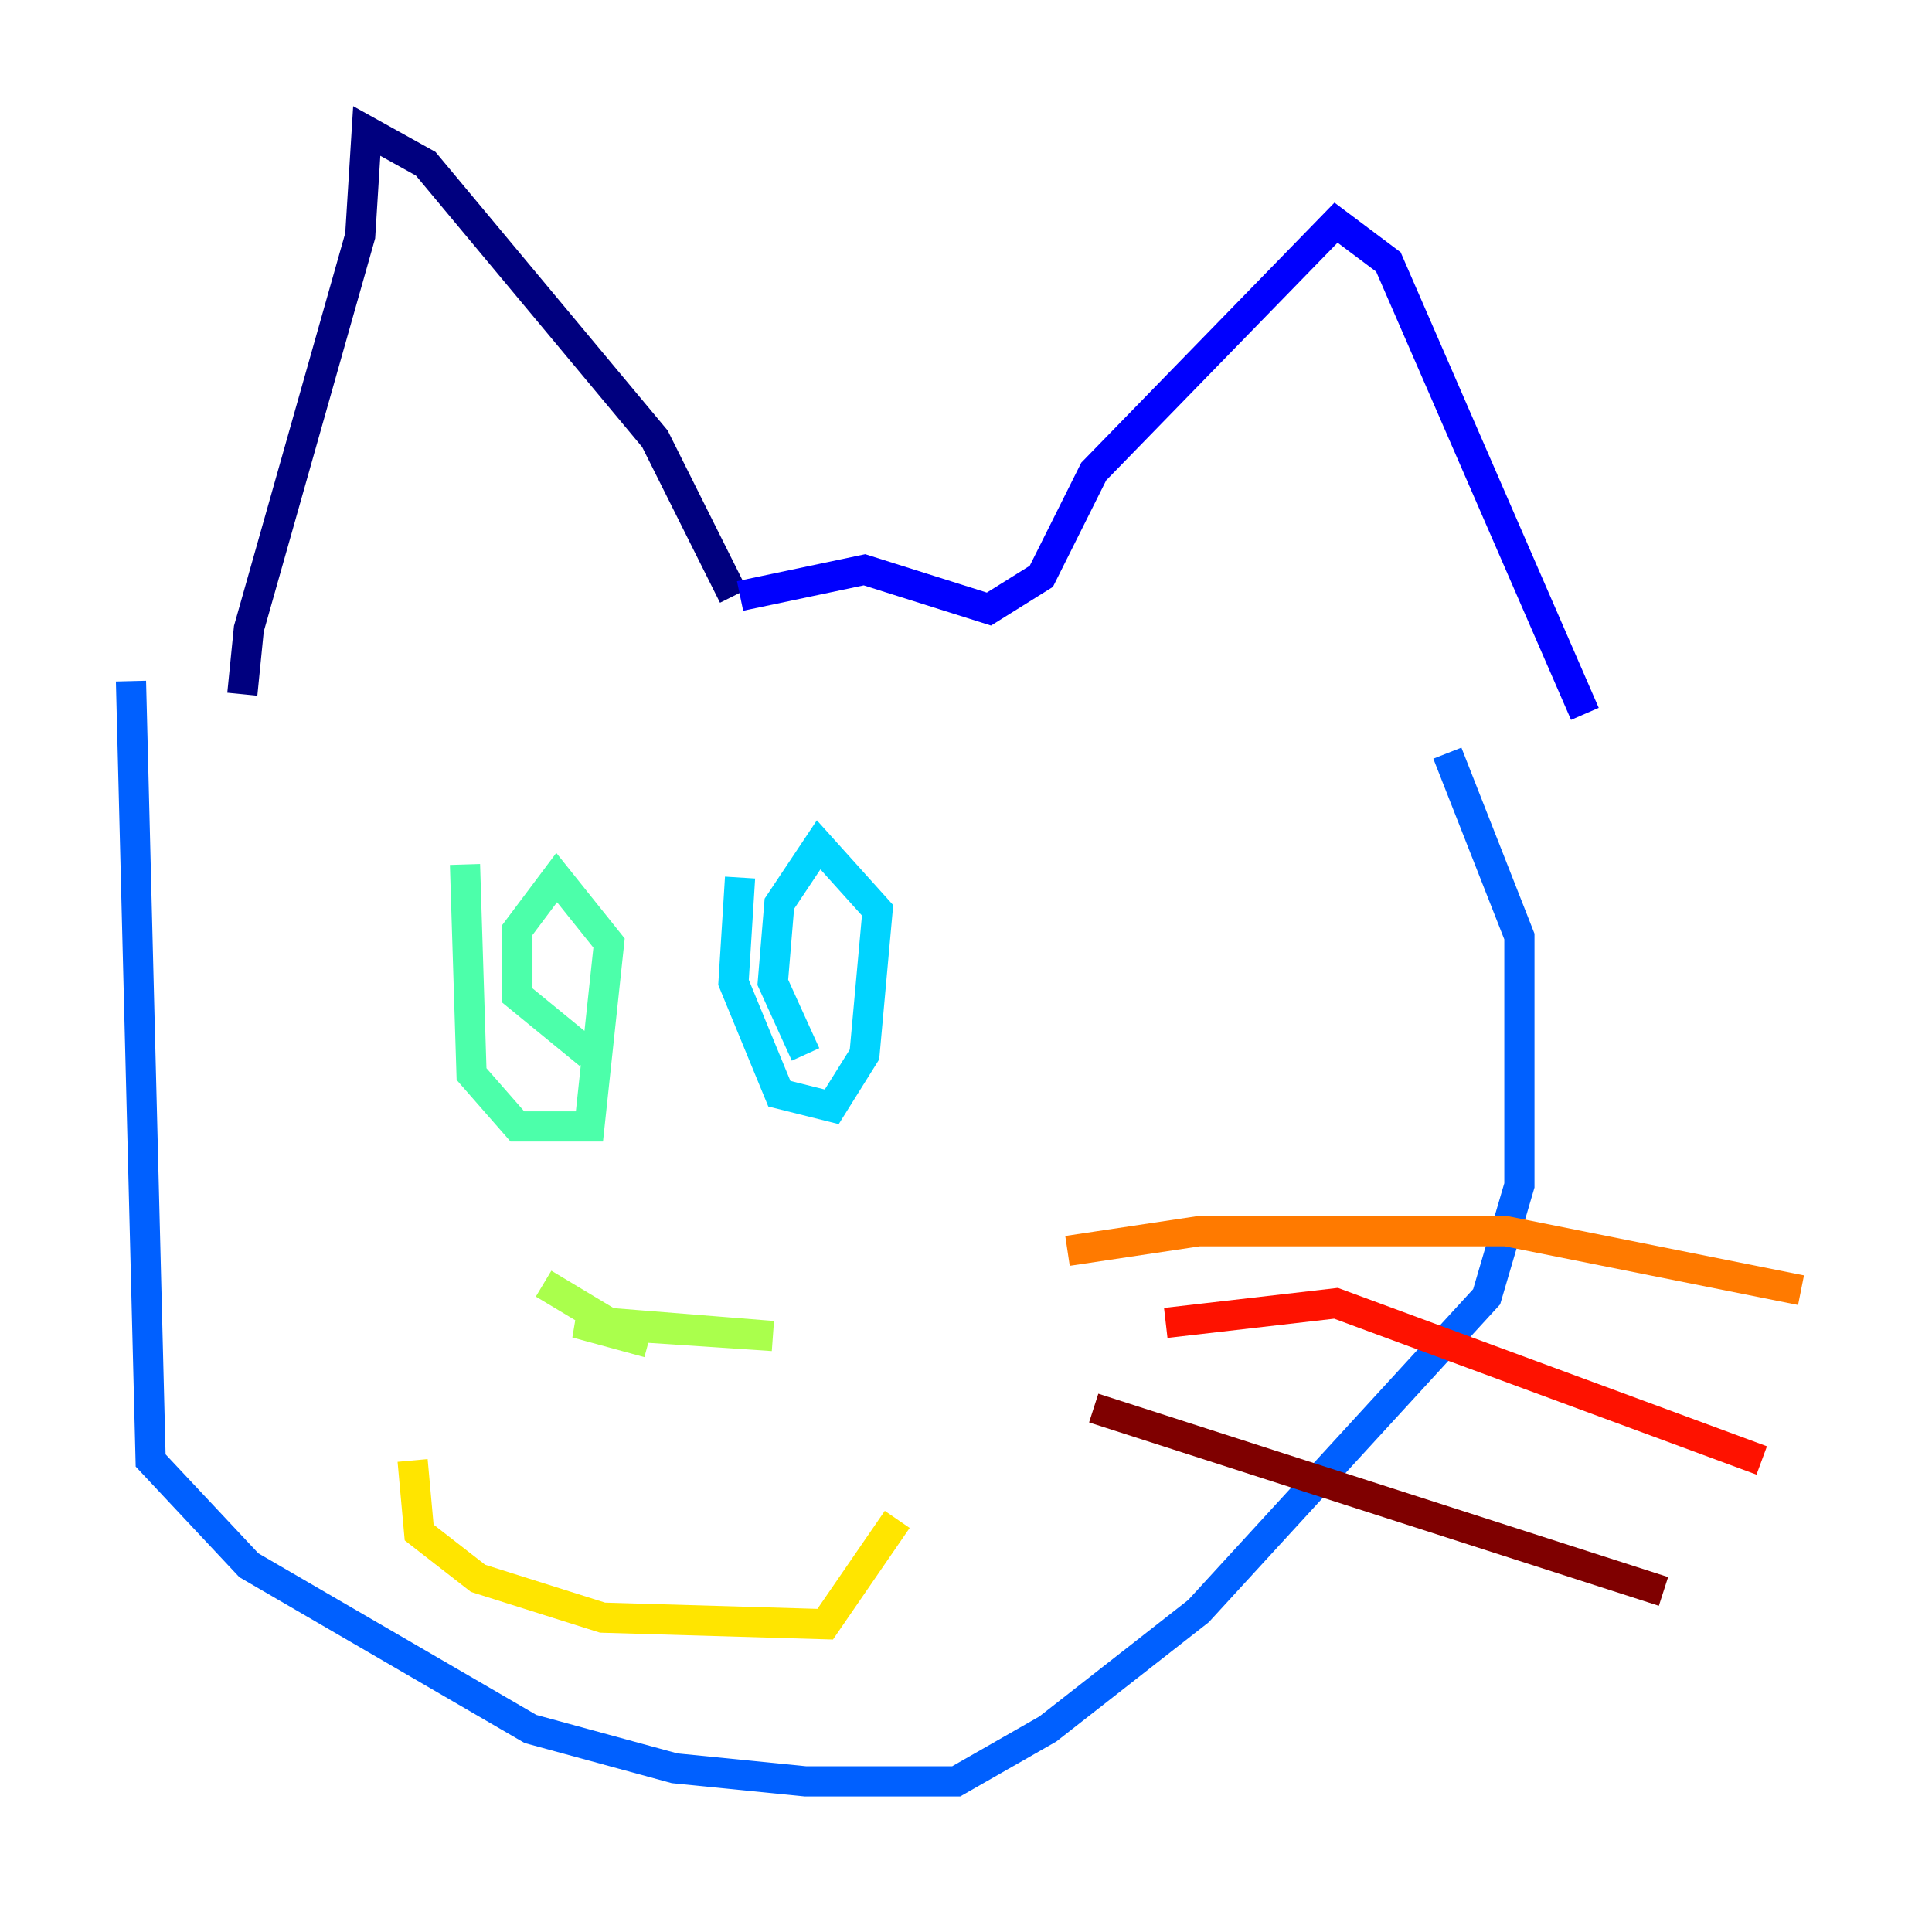 <?xml version="1.0" encoding="utf-8" ?>
<svg baseProfile="tiny" height="128" version="1.2" viewBox="0,0,128,128" width="128" xmlns="http://www.w3.org/2000/svg" xmlns:ev="http://www.w3.org/2001/xml-events" xmlns:xlink="http://www.w3.org/1999/xlink"><defs /><polyline fill="none" points="48.597,39.485 43.39,29.071 28.203,10.848 24.298,8.678 23.864,15.62 16.488,41.654 16.054,45.993" stroke="#00007f" stroke-width="2" /><polyline fill="none" points="49.031,39.485 57.275,37.749 65.519,40.352 68.99,38.183 72.461,31.241 88.515,14.752 91.986,17.356 105.003,47.295" stroke="#0000fe" stroke-width="2" /><polyline fill="none" points="8.678,45.125 9.98,96.759 16.488,103.702 35.146,114.549 44.691,117.153 53.37,118.02 63.349,118.02 69.424,114.549 79.403,106.739 98.495,85.912 100.664,78.536 100.664,62.047 95.891,49.898" stroke="#0060ff" stroke-width="2" /><polyline fill="none" points="49.031,58.142 48.597,65.085 51.634,72.461 55.105,73.329 57.275,69.858 58.142,60.312 54.237,55.973 51.634,59.878 51.2,65.085 53.37,69.858" stroke="#00d4ff" stroke-width="2" /><polyline fill="none" points="30.807,57.275 31.241,71.159 34.278,74.63 39.051,74.63 40.352,62.481 36.881,58.142 34.278,61.614 34.278,65.953 39.051,69.858" stroke="#4cffaa" stroke-width="2" /><polyline fill="none" points="36.014,85.044 40.352,87.647 51.2,88.515 38.183,87.647 42.956,88.949" stroke="#aaff4c" stroke-width="2" /><polyline fill="none" points="27.336,96.759 27.77,101.532 31.675,104.57 39.919,107.173 54.671,107.607 59.444,100.664" stroke="#ffe500" stroke-width="2" /><polyline fill="none" points="70.725,82.875 79.403,81.573 99.797,81.573 119.322,85.478" stroke="#ff7a00" stroke-width="2" /><polyline fill="none" points="77.234,87.647 88.515,86.346 116.719,96.759" stroke="#fe1200" stroke-width="2" /><polyline fill="none" points="72.461,93.288 110.21,105.437" stroke="#7f0000" stroke-width="2" /></svg>